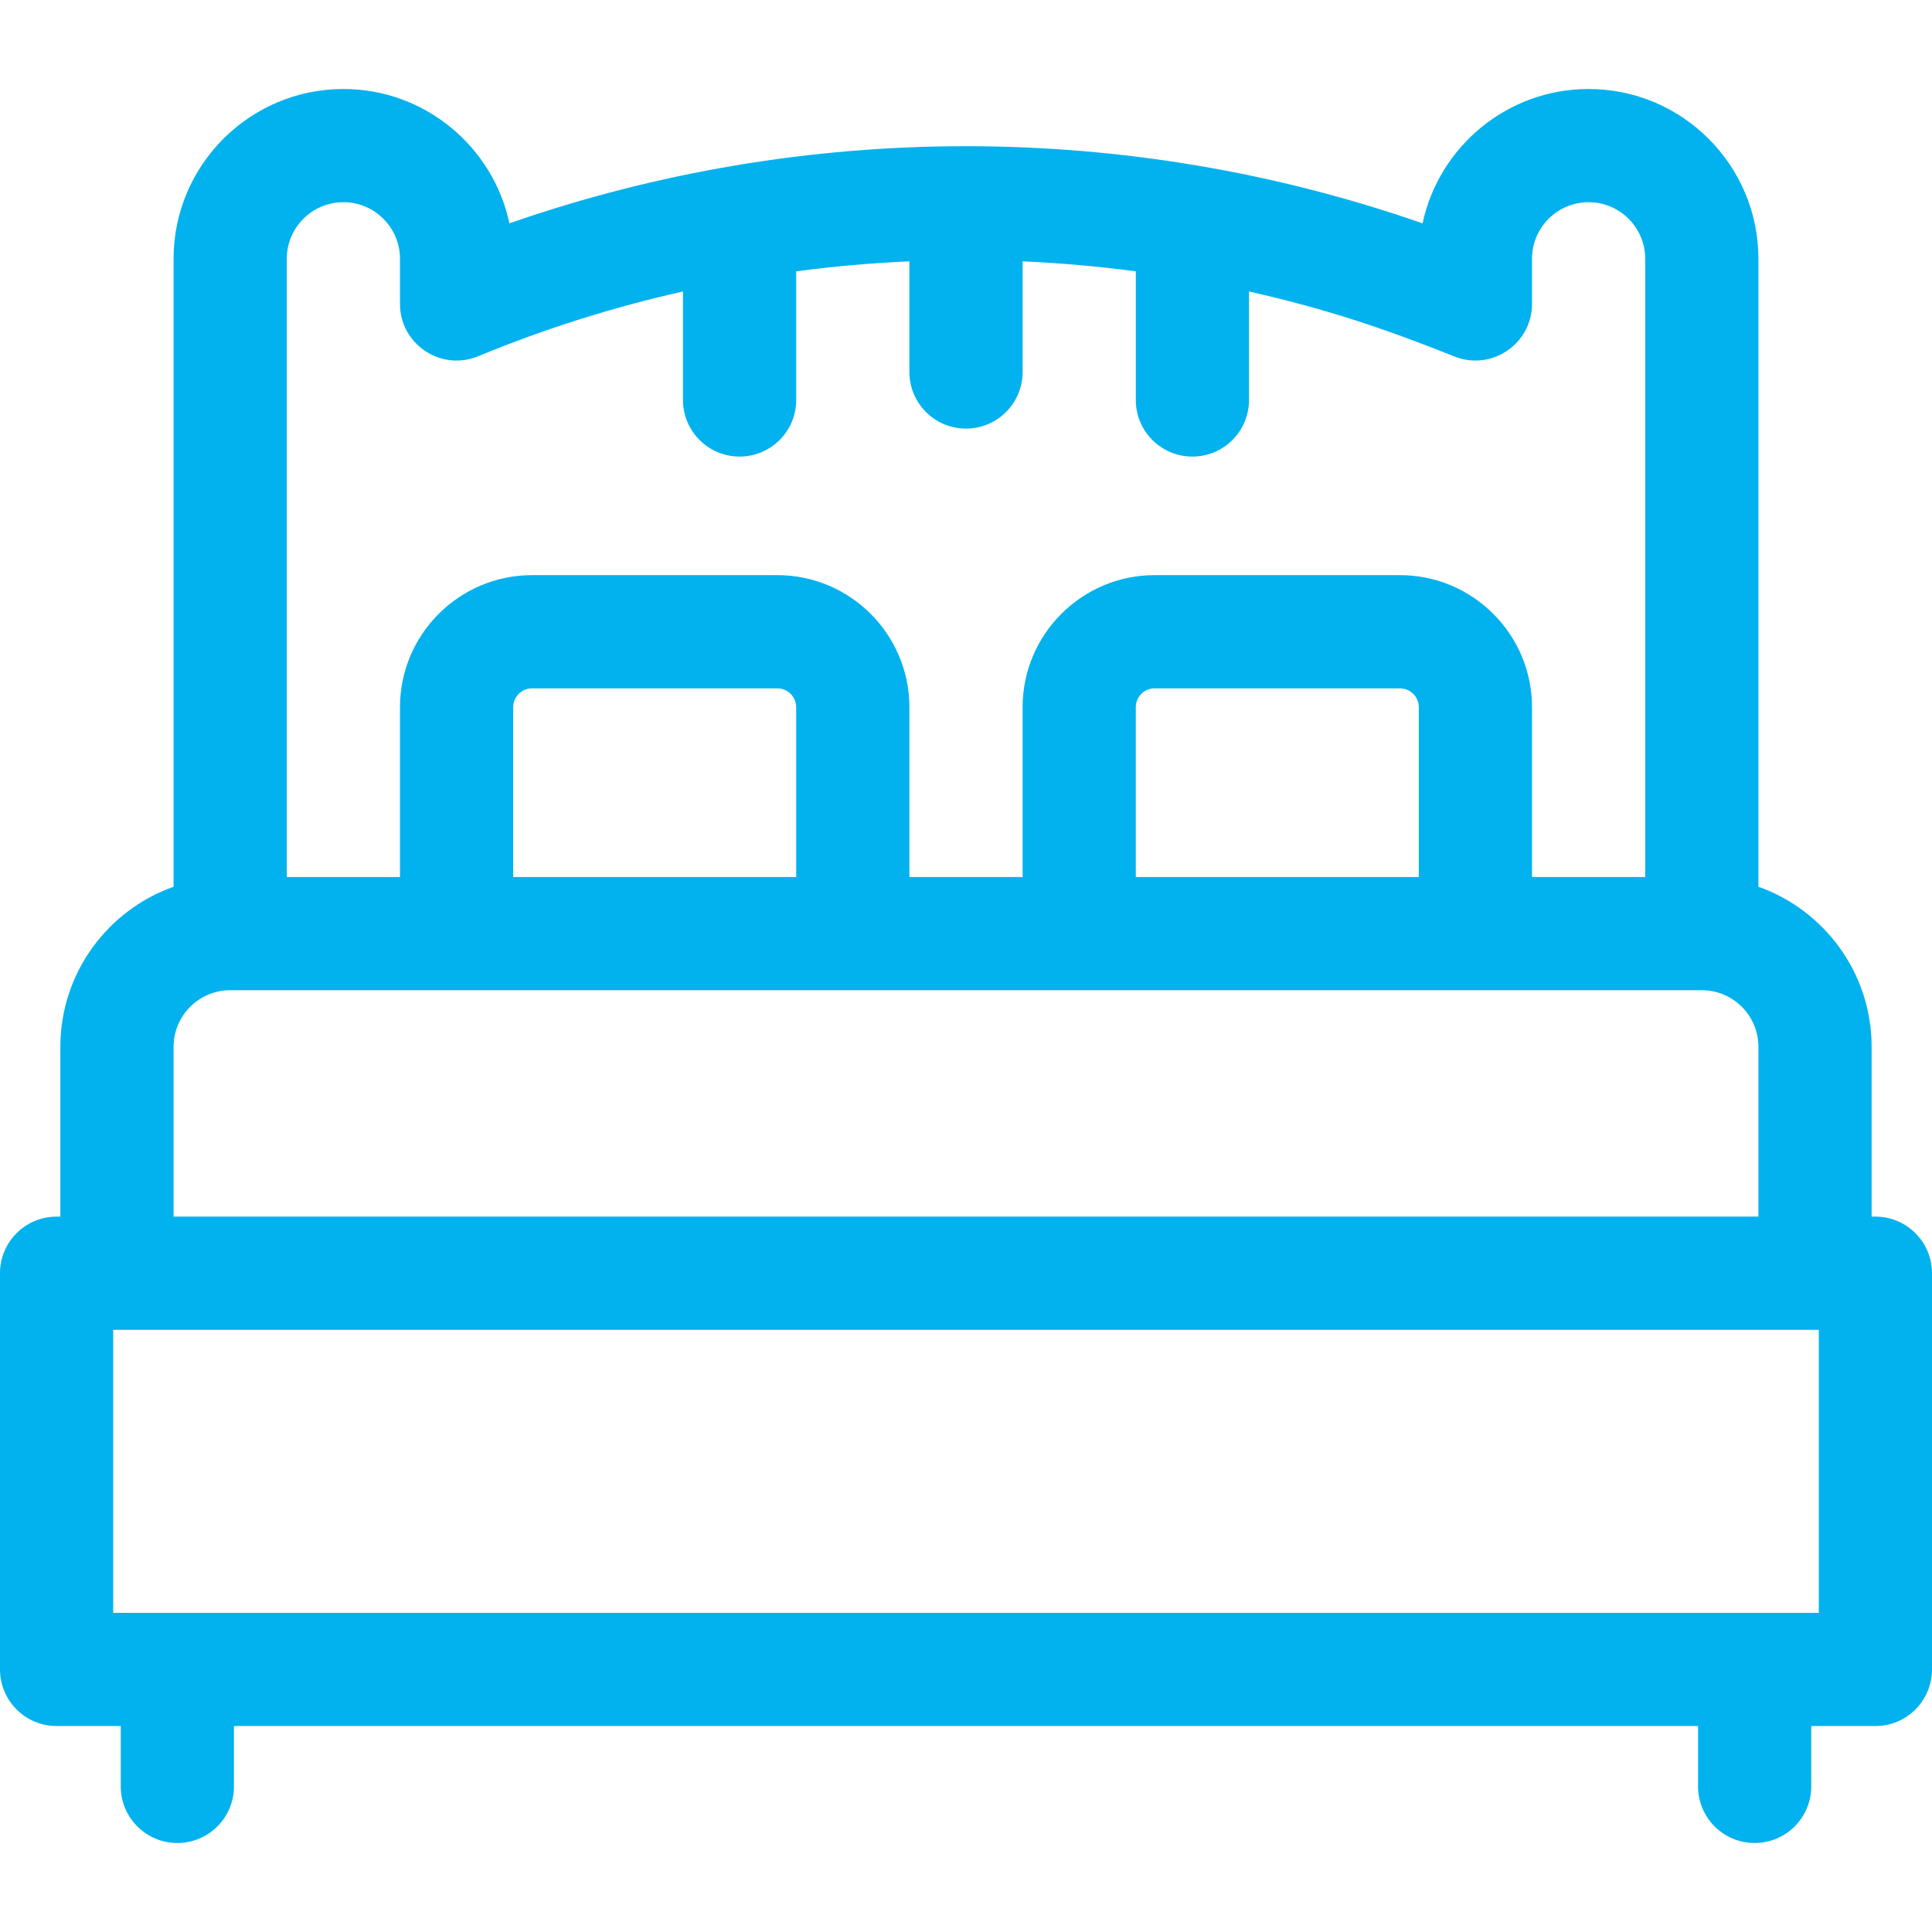 <svg id="Capa_1" enable-background="new 0 0 512 512" height="512" viewBox="0 0 512 512" width="512" xmlns="http://www.w3.org/2000/svg"><g><path d="m497 322.416h-1v-45c0-19.555-12.541-36.228-30-42.42 0-4.914 0-162.205 0-166.411 0-24.813-20.187-45-45-45-21.592 0-39.674 15.289-44.007 35.607-78.107-27.225-163.691-27.296-241.989-.008-4.335-20.315-22.415-35.6-44.004-35.6-24.813 0-45 20.187-45 45v166.411c-17.459 6.192-30 22.865-30 42.42v45h-1c-8.284 0-15 6.716-15 15v105c0 8.284 6.716 15 15 15h17v16c0 8.284 6.716 15 15 15s15-6.716 15-15v-16h388v16c0 8.284 6.716 15 15 15s15-6.716 15-15v-16h17c8.284 0 15-6.716 15-15v-105c0-8.284-6.716-14.999-15-14.999zm-421-253.832c0-8.271 6.729-15 15-15s15 6.729 15 15v11.777c-.141 10.865 11.05 18.307 21.031 13.915 17.52-7.225 35.588-12.898 53.969-17.035v28.759c0 8.284 6.716 15 15 15s15-6.716 15-15v-34.095c9.959-1.319 19.969-2.207 30-2.645v29.324c0 8.284 6.716 15 15 15s15-6.716 15-15v-29.323c10.03.439 20.041 1.328 30 2.648v34.091c0 8.284 6.716 15 15 15s15-6.716 15-15v-28.752c21.08 4.746 36.676 10.137 54.438 17.219 9.945 3.979 20.667-3.47 20.562-14.097v-11.786c0-8.271 6.729-15 15-15s15 6.729 15 15v163.831h-30v-45c0-19.299-15.701-35-35-35h-65c-19.299 0-35 15.701-35 35v45h-30v-45c0-19.299-15.701-35-35-35h-65c-19.299 0-35 15.701-35 35v45h-30zm300 163.832h-75v-45c0-2.757 2.243-5 5-5h65c2.757 0 5 2.243 5 5zm-165 0h-75v-45c0-2.757 2.243-5 5-5h65c2.757 0 5 2.243 5 5zm-165 45c0-8.271 6.729-15 15-15h390c8.271 0 15 6.729 15 15v45h-420zm436 150h-452v-75h452z" fill="#02B2EE"/></g></svg>